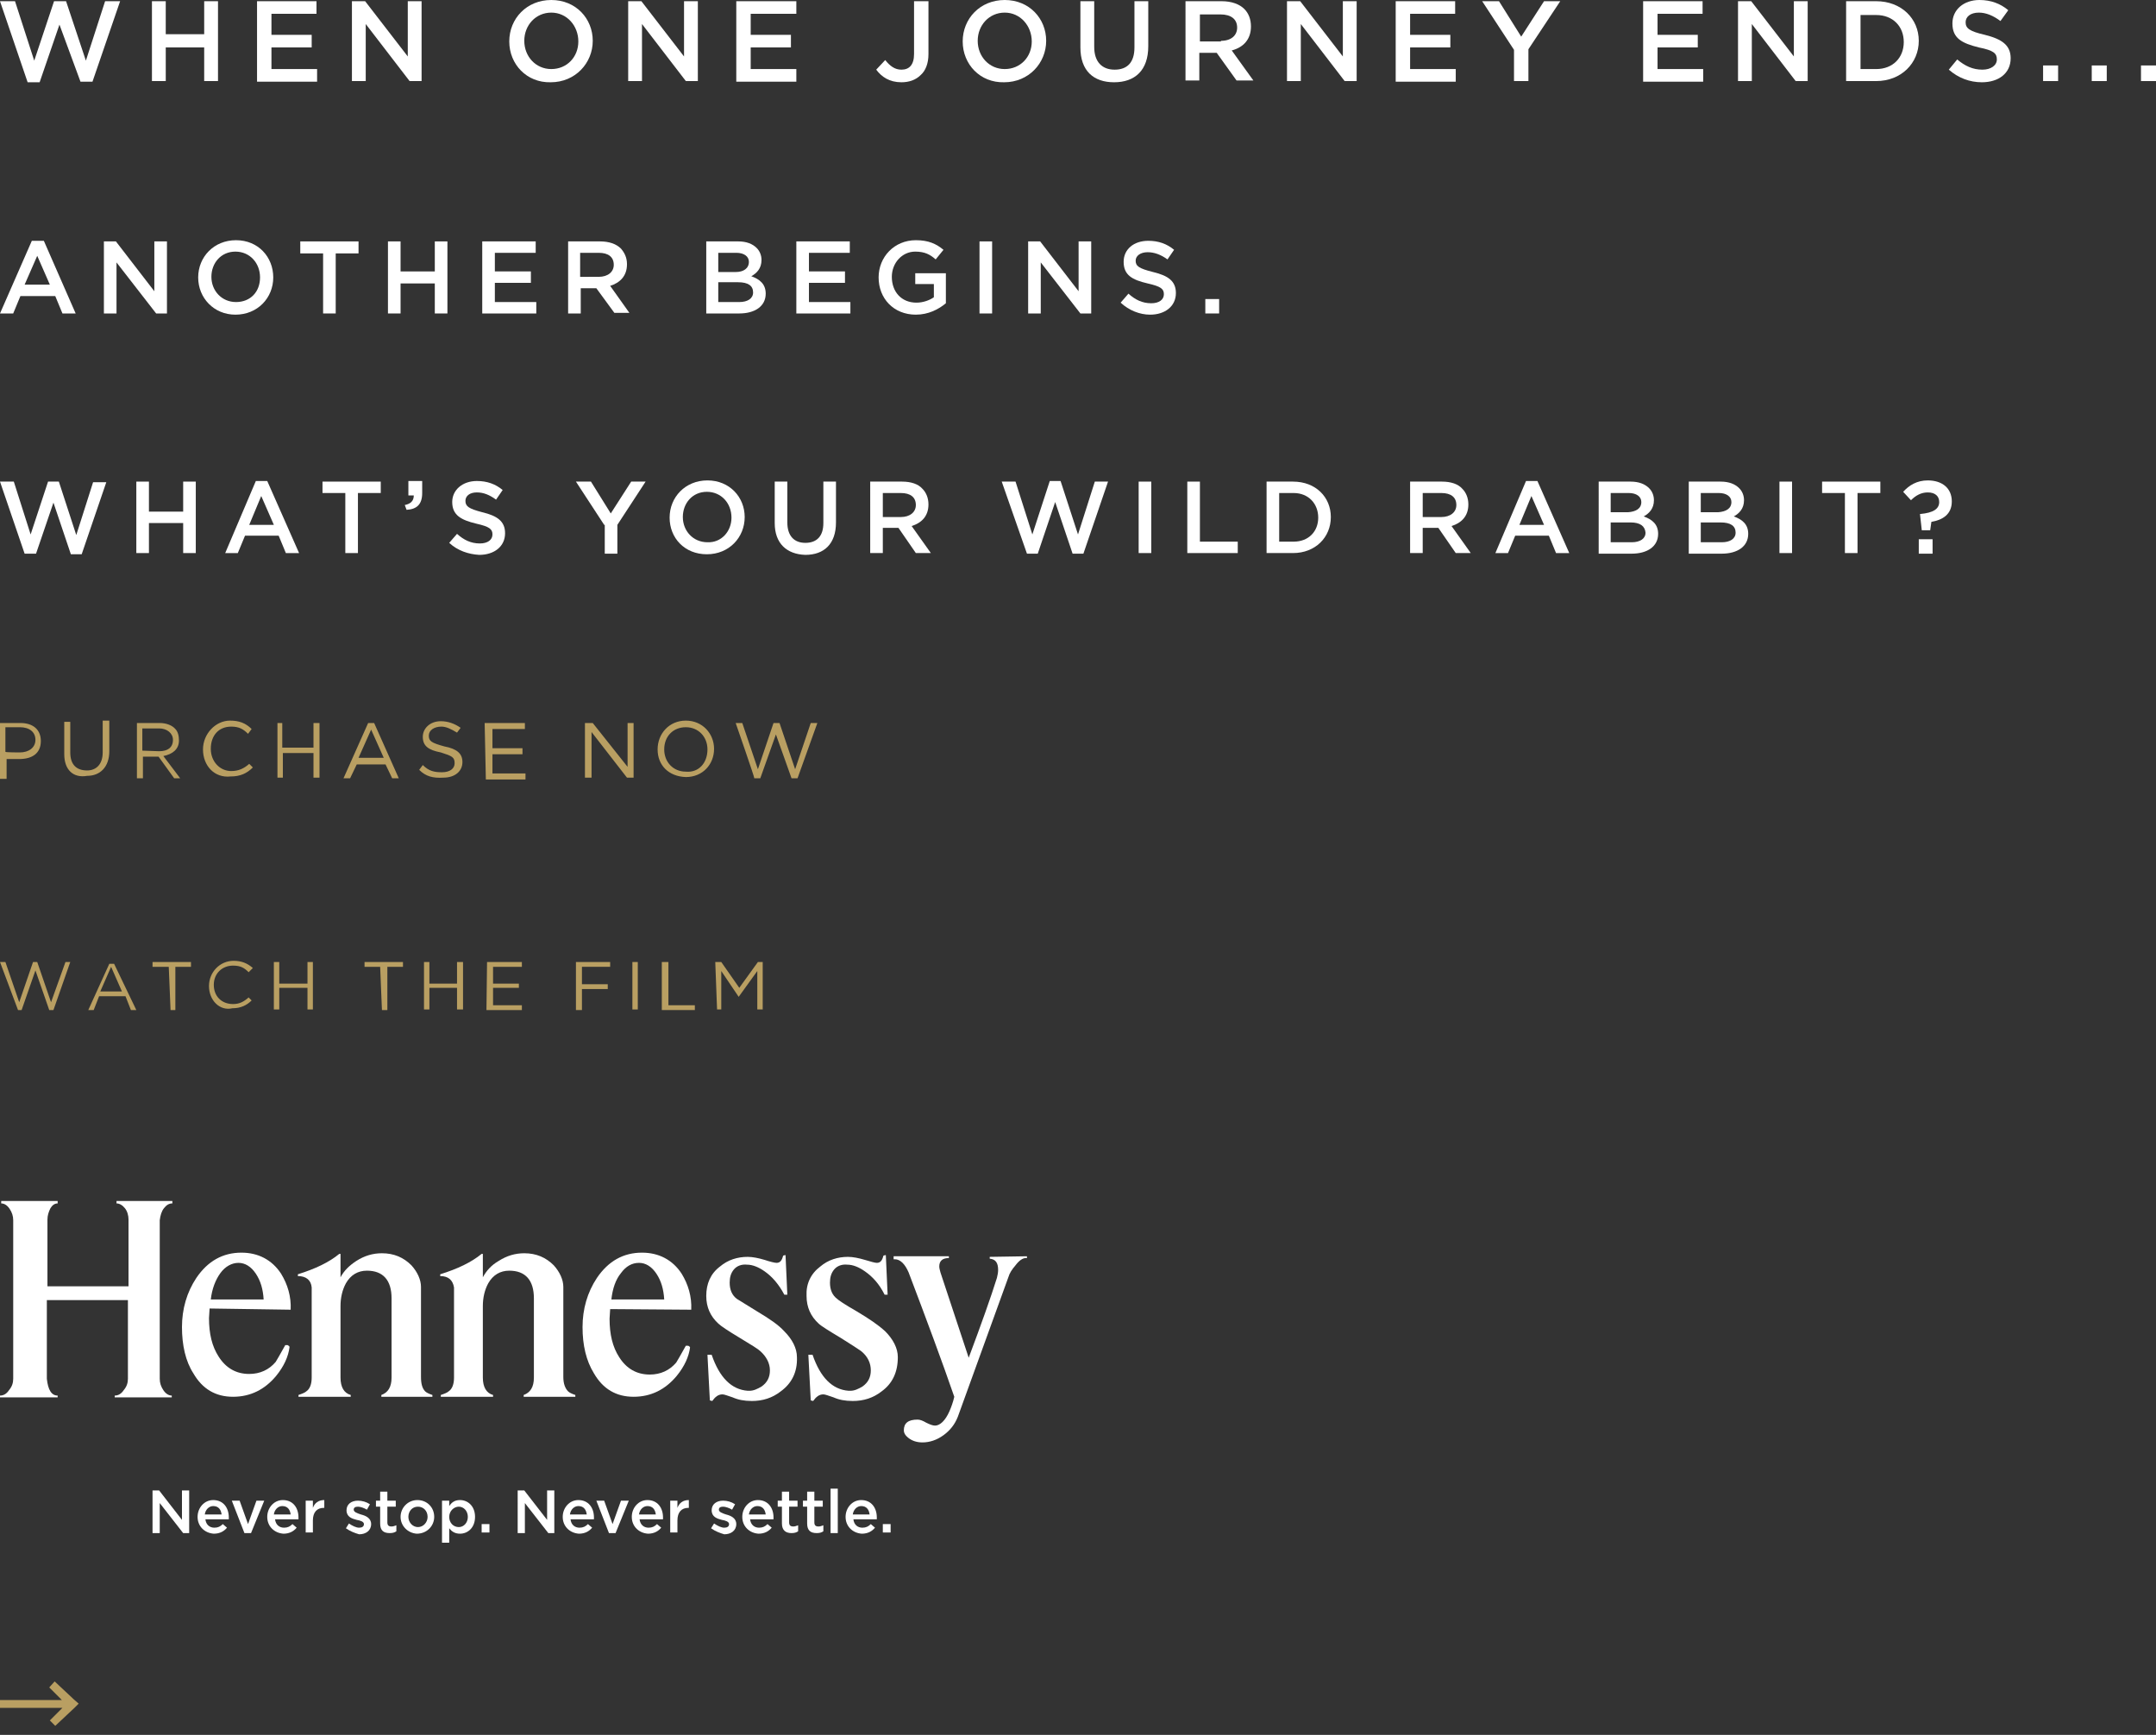 <?xml version="1.0" encoding="utf-8"?>
<!-- Generator: Adobe Illustrator 18.1.1, SVG Export Plug-In . SVG Version: 6.00 Build 0)  -->
<!DOCTYPE svg PUBLIC "-//W3C//DTD SVG 1.1//EN" "http://www.w3.org/Graphics/SVG/1.1/DTD/svg11.dtd">
<svg version="1.1" id="Layer_1" xmlns="http://www.w3.org/2000/svg" xmlns:xlink="http://www.w3.org/1999/xlink" x="0px" y="0px"
	 viewBox="0 0 359 288.9" enable-background="new 0 0 359 288.9" xml:space="preserve">
<rect x="0" y="0" width="359" height="288.9" fill="#333333" stroke="none"/>
<g>
	<path fill="#FFFFFF" d="M0,0.2h2.5l3.2,9.9L9,0.2h2l3.3,9.9l3.2-9.9h2.5l-4.6,13.4h-2L9.9,4.1l-3.3,9.6h-2L0,0.2z"/>
	<path fill="#FFFFFF" d="M25.3,0.2h2.3v5.5H34V0.2h2.3v13.3H34V7.9h-6.4v5.6h-2.3V0.2z"/>
	<path fill="#FFFFFF" d="M42.8,0.2h9.9v2.1h-7.5v3.5h6.7v2.1h-6.7v3.6h7.6v2.1h-10V0.2z"/>
	<path fill="#FFFFFF" d="M58.6,0.2h2.2l7.1,9.2V0.2h2.3v13.3h-2l-7.3-9.5v9.5h-2.3V0.2z"/>
	<path fill="#FFFFFF" d="M84.8,6.9L84.8,6.9c0-3.8,2.9-6.9,7-6.9c4.1,0,6.9,3.1,6.9,6.8v0c0,3.7-2.9,6.9-7,6.9
		C87.7,13.8,84.8,10.7,84.8,6.9z M96.3,6.9L96.3,6.9c0-2.6-1.9-4.8-4.5-4.8c-2.6,0-4.5,2.1-4.5,4.7v0c0,2.6,1.9,4.7,4.5,4.7
		S96.3,9.5,96.3,6.9z"/>
	<path fill="#FFFFFF" d="M104.6,0.2h2.2l7.1,9.2V0.2h2.3v13.3h-2l-7.3-9.5v9.5h-2.3V0.2z"/>
	<path fill="#FFFFFF" d="M122.7,0.2h9.9v2.1H125v3.5h6.7v2.1H125v3.6h7.6v2.1h-10V0.2z"/>
	<path fill="#FFFFFF" d="M145.9,11.6l1.5-1.6c0.8,1,1.6,1.6,2.7,1.6c1.3,0,2.1-0.8,2.1-2.6V0.2h2.4V9c0,1.6-0.5,2.8-1.3,3.5
		c-0.8,0.8-1.9,1.2-3.2,1.2C148.1,13.7,146.8,12.8,145.9,11.6z"/>
	<path fill="#FFFFFF" d="M160.3,6.9L160.3,6.9c0-3.8,2.9-6.9,7-6.9s6.9,3.1,6.9,6.8v0c0,3.7-2.9,6.9-7,6.9
		C163.2,13.8,160.3,10.7,160.3,6.9z M171.8,6.9L171.8,6.9c0-2.6-1.9-4.8-4.5-4.8c-2.6,0-4.5,2.1-4.5,4.7v0c0,2.6,1.9,4.7,4.5,4.7
		S171.8,9.5,171.8,6.9z"/>
	<path fill="#FFFFFF" d="M179.9,7.9V0.2h2.3v7.6c0,2.5,1.3,3.8,3.4,3.8c2.1,0,3.3-1.2,3.3-3.7V0.2h2.3v7.5c0,4-2.2,6-5.7,6
		C182.1,13.7,179.9,11.8,179.9,7.9z"/>
	<path fill="#FFFFFF" d="M197.5,0.2h5.9c1.7,0,3,0.5,3.8,1.3c0.7,0.7,1.1,1.7,1.1,2.9v0c0,2.2-1.3,3.5-3.2,4l3.6,5h-2.8l-3.3-4.6
		h-2.9v4.6h-2.3V0.2z M203.3,6.8c1.7,0,2.7-0.9,2.7-2.2v0c0-1.4-1-2.2-2.8-2.2h-3.4v4.5H203.3z"/>
	<path fill="#FFFFFF" d="M214.3,0.2h2.2l7.1,9.2V0.2h2.3v13.3h-2l-7.3-9.5v9.5h-2.3V0.2z"/>
	<path fill="#FFFFFF" d="M232.4,0.2h9.9v2.1h-7.5v3.5h6.7v2.1h-6.7v3.6h7.6v2.1h-10V0.2z"/>
	<path fill="#FFFFFF" d="M252.1,8.3l-5.3-8.1h2.8l3.7,5.9l3.8-5.9h2.7l-5.3,8v5.3h-2.4V8.3z"/>
	<path fill="#FFFFFF" d="M273.6,0.2h9.9v2.1h-7.5v3.5h6.7v2.1h-6.7v3.6h7.6v2.1h-10V0.2z"/>
	<path fill="#FFFFFF" d="M289.4,0.2h2.2l7.1,9.2V0.2h2.3v13.3h-2l-7.3-9.5v9.5h-2.3V0.2z"/>
	<path fill="#FFFFFF" d="M307.4,0.2h5c4.2,0,7.1,2.9,7.1,6.6v0c0,3.7-2.9,6.7-7.1,6.7h-5V0.2z M309.8,2.4v9.1h2.6
		c2.8,0,4.6-1.9,4.6-4.5v0c0-2.6-1.8-4.5-4.6-4.5H309.8z"/>
	<path fill="#FFFFFF" d="M324.5,11.6l1.4-1.7c1.3,1.1,2.6,1.7,4.2,1.7c1.4,0,2.4-0.7,2.4-1.7v0c0-1-0.5-1.5-3-2
		c-2.8-0.7-4.4-1.5-4.4-4v0c0-2.3,1.9-3.9,4.5-3.9c1.9,0,3.5,0.6,4.8,1.7l-1.3,1.8c-1.2-0.9-2.4-1.4-3.6-1.4c-1.4,0-2.2,0.7-2.2,1.6
		v0c0,1,0.6,1.5,3.2,2.1c2.8,0.7,4.3,1.7,4.3,3.9v0c0,2.5-2,4-4.8,4C328,13.7,326.1,13,324.5,11.6z"/>
	<path fill="#FFFFFF" d="M340.2,10.9h2.5v2.6h-2.5V10.9z"/>
	<path fill="#FFFFFF" d="M348.3,10.9h2.5v2.6h-2.5V10.9z"/>
	<path fill="#FFFFFF" d="M356.5,10.9h2.5v2.6h-2.5V10.9z"/>
</g>
<g>
	<path fill="#FFFFFF" d="M0,80.2h2.3l2.8,8.8L8,80.2h1.8l2.9,8.9l2.8-8.8h2.2l-4.1,12h-1.8l-2.9-8.6L6,92.2H4.1L0,80.2z"/>
	<path fill="#FFFFFF" d="M22.7,80.2h2.1v5h5.7v-5h2.1v11.9h-2.1v-5h-5.7v5h-2.1V80.2z"/>
	<path fill="#FFFFFF" d="M42.6,80.1h1.9l5.3,12h-2.2l-1.2-2.9h-5.6l-1.2,2.9h-2.1L42.6,80.1z M45.6,87.4l-2.1-4.8l-2,4.8H45.6z"/>
	<path fill="#FFFFFF" d="M57.5,82.1h-3.8v-1.9h9.7v1.9h-3.8v10h-2.1V82.1z"/>
	<path fill="#FFFFFF" d="M67.4,84.1c1-0.2,1.5-0.7,1.5-1.6H68v-2.4h2.3v2c0,1.9-0.9,2.7-2.6,2.8L67.4,84.1z"/>
	<path fill="#FFFFFF" d="M74.8,90.4l1.3-1.5c1.1,1,2.3,1.6,3.8,1.6c1.3,0,2.1-0.6,2.1-1.5v0c0-0.9-0.5-1.3-2.7-1.8
		c-2.5-0.6-4-1.4-4-3.6v0c0-2,1.7-3.5,4.1-3.5c1.7,0,3.1,0.5,4.3,1.5l-1.1,1.6c-1.1-0.8-2.1-1.2-3.2-1.2c-1.2,0-1.9,0.6-1.9,1.4v0
		c0,0.9,0.5,1.3,2.8,1.9c2.5,0.6,3.8,1.5,3.8,3.5v0c0,2.2-1.8,3.6-4.3,3.6C78,92.3,76.2,91.7,74.8,90.4z"/>
	<path fill="#FFFFFF" d="M100.6,87.4l-4.7-7.2h2.5l3.3,5.3l3.4-5.3h2.4l-4.7,7.2v4.8h-2.1V87.4z"/>
	<path fill="#FFFFFF" d="M111.5,86.2L111.5,86.2c0-3.4,2.6-6.2,6.3-6.2s6.2,2.8,6.2,6.1v0c0,3.4-2.6,6.2-6.3,6.2
		C114,92.3,111.5,89.6,111.5,86.2z M121.8,86.2L121.8,86.2c0-2.4-1.7-4.3-4.1-4.3c-2.4,0-4,1.9-4,4.2v0c0,2.3,1.7,4.2,4.1,4.2
		C120.1,90.4,121.8,88.5,121.8,86.2z"/>
	<path fill="#FFFFFF" d="M129,87.1v-6.9h2.1V87c0,2.2,1.1,3.4,3,3.4c1.9,0,3-1.1,3-3.3v-6.9h2.1V87c0,3.6-2,5.4-5.1,5.4
		C131,92.3,129,90.5,129,87.1z"/>
	<path fill="#FFFFFF" d="M144.9,80.2h5.3c1.5,0,2.7,0.4,3.4,1.2c0.6,0.6,1,1.5,1,2.6v0c0,2-1.2,3.1-2.8,3.6l3.2,4.5h-2.5l-2.9-4.2
		H147v4.2h-2.1V80.2z M150,86.1c1.5,0,2.5-0.8,2.5-2v0c0-1.3-0.9-2-2.5-2H147v4H150z"/>
	<path fill="#FFFFFF" d="M166.8,80.2h2.3l2.8,8.8l2.9-8.9h1.8l2.9,8.9l2.8-8.8h2.2l-4.1,12h-1.8l-2.9-8.6l-2.9,8.6H171L166.8,80.2z"
		/>
	<path fill="#FFFFFF" d="M189.6,80.2h2.1v11.9h-2.1V80.2z"/>
	<path fill="#FFFFFF" d="M197.7,80.2h2.1v10h6.3v1.9h-8.4V80.2z"/>
	<path fill="#FFFFFF" d="M210.9,80.2h4.4c3.8,0,6.3,2.6,6.3,5.9v0c0,3.4-2.6,6-6.3,6h-4.4V80.2z M213,82.1v8.1h2.4
		c2.5,0,4.1-1.7,4.1-4v0c0-2.3-1.6-4.1-4.1-4.1H213z"/>
	<path fill="#FFFFFF" d="M234.8,80.2h5.3c1.5,0,2.7,0.4,3.4,1.2c0.6,0.6,1,1.5,1,2.6v0c0,2-1.2,3.1-2.8,3.6l3.2,4.5h-2.5l-2.9-4.2
		h-2.6v4.2h-2.1V80.2z M240,86.1c1.5,0,2.5-0.8,2.5-2v0c0-1.3-0.9-2-2.5-2h-3.1v4H240z"/>
	<path fill="#FFFFFF" d="M254.1,80.1h1.9l5.3,12h-2.2l-1.2-2.9h-5.6l-1.2,2.9h-2.1L254.1,80.1z M257.1,87.4l-2.1-4.8l-2,4.8H257.1z"
		/>
	<path fill="#FFFFFF" d="M266.1,80.2h5.4c1.4,0,2.4,0.4,3.1,1.1c0.5,0.5,0.8,1.2,0.8,2v0c0,1.4-0.8,2.2-1.7,2.7
		c1.4,0.5,2.4,1.3,2.4,2.9v0c0,2.1-1.8,3.3-4.4,3.3h-5.5V80.2z M273.3,83.6c0-0.9-0.8-1.5-2.1-1.5h-3v3.2h2.9
		C272.4,85.2,273.3,84.7,273.3,83.6L273.3,83.6z M271.5,87h-3.3v3.3h3.5c1.4,0,2.3-0.6,2.3-1.6v0C273.9,87.6,273.1,87,271.5,87z"/>
	<path fill="#FFFFFF" d="M281.1,80.2h5.4c1.4,0,2.4,0.4,3.1,1.1c0.5,0.5,0.8,1.2,0.8,2v0c0,1.4-0.8,2.2-1.7,2.7
		c1.4,0.5,2.4,1.3,2.4,2.9v0c0,2.1-1.8,3.3-4.4,3.3h-5.5V80.2z M288.3,83.6c0-0.9-0.8-1.5-2.1-1.5h-3v3.2h2.9
		C287.4,85.2,288.3,84.7,288.3,83.6L288.3,83.6z M286.5,87h-3.3v3.3h3.5c1.4,0,2.3-0.6,2.3-1.6v0C289,87.6,288.2,87,286.5,87z"/>
	<path fill="#FFFFFF" d="M296.3,80.2h2.1v11.9h-2.1V80.2z"/>
	<path fill="#FFFFFF" d="M307.2,82.1h-3.8v-1.9h9.7v1.9h-3.8v10h-2.1V82.1z"/>
	<path fill="#FFFFFF" d="M319.7,85.6L319.7,85.6c2.3-0.2,3.2-0.9,3.2-2v0c0-1-0.7-1.6-1.9-1.6c-1.1,0-2,0.5-2.8,1.3l-1.3-1.4
		c1-1.1,2.3-1.9,4.1-1.9c2.4,0,4,1.3,4,3.5v0c0,2.2-1.6,3.1-3.4,3.4l-0.2,1.4H320L319.7,85.6z M319.5,89.8h2.3v2.4h-2.3V89.8z"/>
</g>
<path fill="#B99F62" d="M0,120.4h3.4c2.1,0,3.4,1.1,3.4,3c0,2.1-1.5,3-3.6,3H1.1v3.3H0V120.4L0,120.4z M3.3,125.3
	c1.5,0,2.6-0.8,2.6-2.1c0-1.3-1-2.1-2.6-2.1H0.9v4.1C0.9,125.3,3.3,125.3,3.3,125.3z M10.7,125.6v-5.4h1v5.1c0,2.1,1.1,3,2.8,3
	c1.5,0,2.6-1,2.6-3v-5.3h1.1v5.1c0,2.6-1.5,4.1-3.7,4.1C12.2,129.6,10.7,128.2,10.7,125.6L10.7,125.6z M22.8,120.4h3.8
	c1.1,0,2.1,0.4,2.6,1c0.4,0.4,0.6,1.1,0.6,1.9c0,1.5-1.1,2.3-2.6,2.6l2.8,3.7H29l-2.6-3.6h-2.6v3.6h-1
	C22.8,129.6,22.8,120.4,22.8,120.4L22.8,120.4z M26.5,125.1c1.4,0,2.3-0.6,2.3-1.9c0-1.1-1-1.9-2.3-1.9h-2.8v3.7L26.5,125.1
	L26.5,125.1z M33.8,124.8c0-2.6,2.1-4.8,4.5-4.8c1.5,0,2.6,0.4,3.6,1.4l-0.6,0.8c-0.8-0.8-1.5-1.2-2.8-1.2c-2.1,0-3.4,1.5-3.4,3.7
	c0,2.1,1.5,3.7,3.4,3.7c1.2,0,2.1-0.4,3-1.2l0.6,0.6c-1,1-2.1,1.5-3.7,1.5C35.7,129.6,33.8,127.5,33.8,124.8L33.8,124.8z M46,120.4
	h1v4.1h5.2v-4.1h1v9.1h-1v-4.1h-5.1v4.1h-0.9v-9.1H46z M61.3,120.4h1l4.1,9.2h-1.1l-1.1-2.3h-4.8l-1.1,2.3h-1.1L61.3,120.4
	L61.3,120.4z M63.9,126.2l-2.1-4.7l-2.1,4.7H63.9z M69.8,128.2l0.6-0.8c1,1,1.9,1.2,3.2,1.2c1.3,0,2.1-0.6,2.1-1.5
	c0-1-0.4-1.2-2.3-1.8c-2.1-0.4-3-1.1-3-2.6c0-1.4,1.2-2.6,3-2.6c1.2,0,2.3,0.4,3.3,1.1l-0.6,0.8c-1-0.6-1.8-1-2.6-1
	c-1.2,0-2.1,0.6-2.1,1.5s0.4,1.2,2.6,1.8c2.1,0.4,3,1.2,3,2.6c0,1.5-1.2,2.6-3.2,2.6C72.1,129.6,70.9,129.3,69.8,128.2z M80.7,120.4
	h6.7v1H82v3.2h5v1h-5v3.2h5.5v1h-6.6L80.7,120.4z M97.6,120.4h1.1l5.8,7.3v-7.3h1v9.1h-1.1l-5.9-7.6v7.6h-1.1v-9.1H97.6z
	 M109.5,124.8c0-2.6,1.9-4.8,4.7-4.8c2.8,0,4.7,2.2,4.7,4.7c0,2.6-1.9,4.7-4.7,4.7C111.3,129.3,109.5,127.4,109.5,124.8z
	 M117.8,124.8c0-2.1-1.5-3.7-3.6-3.7c-2.1,0-3.6,1.5-3.6,3.7c0,2.1,1.5,3.7,3.6,3.7C116.3,128.7,117.8,127.1,117.8,124.8z
	 M122.5,120.4h1.1l2.6,7.7l2.6-7.7h1l2.6,7.7l2.6-7.7h1.1l-3.3,9.2h-1l-2.6-7.3l-2.6,7.3h-1C125.7,129.6,122.5,120.4,122.5,120.4z"
	/>
<g>
	<polygon fill="#B99F62" points="0,160.2 0.9,160.2 3.2,166.9 5.5,160.2 6.2,160.2 8.5,166.9 10.9,160.2 11.7,160.2 8.9,168.2 
		8.2,168.2 5.9,161.6 3.6,168.2 3,168.2 	"/>
	<path fill="#B99F62" d="M19,160.5h-0.8l-3.5,7.7h0.9l0.9-2.3h4.4l0.9,2.3h0.9L19,160.5z M16.7,165.1l1.8-4.1l1.8,4.1H16.7z"/>
	<polygon fill="#B99F62" points="28.1,161 25.4,161 25.4,160.2 31.8,160.2 31.8,161 29.2,161 29.2,168.2 28.4,168.2 	"/>
	<path fill="#B99F62" d="M34.8,164.2c0-2.3,1.8-4.2,4.1-4.2c1.3,0,2.3,0.4,3.2,1.2l-0.7,0.7c-0.7-0.7-1.3-1.1-2.6-1.1
		c-1.8,0-3.2,1.3-3.2,3.2s1.3,3.2,3.2,3.2c1.1,0,1.8-0.4,2.6-1.1l0.5,0.5c-0.8,0.8-1.8,1.3-3.2,1.3
		C36.6,168.4,34.8,166.6,34.8,164.2L34.8,164.2z"/>
	<polygon fill="#B99F62" points="45.6,160.2 46.5,160.2 46.5,163.8 51.2,163.8 51.2,160.2 52.1,160.2 52.1,168.1 51.2,168.1 
		51.2,164.5 46.5,164.5 46.5,168.1 45.6,168.1 	"/>
	<path fill="#B99F62" d="M63.3,161h-2.6v-0.8h6.4v0.8h-2.6v7.2h-0.9C63.6,168.3,63.3,161,63.3,161z"/>
	<polygon fill="#B99F62" points="70.6,160.2 71.5,160.2 71.5,163.8 76.1,163.8 76.1,160.2 77.1,160.2 77.1,168.1 76.1,168.1 
		76.1,164.5 71.5,164.5 71.5,168.1 70.6,168.1 	"/>
	<polygon fill="#B99F62" points="81.1,160.2 86.9,160.2 86.9,161 82.1,161 82.1,163.8 86.4,163.8 86.4,164.5 82.1,164.5 82.1,167.4 
		86.9,167.4 86.9,168.2 81,168.2 	"/>
	<polygon fill="#B99F62" points="95.9,160.2 101.6,160.2 101.6,161 96.9,161 96.9,163.9 101.2,163.9 101.2,164.7 96.9,164.7 
		96.9,168.2 95.9,168.2 95.9,160.2 	"/>
	<rect x="105.3" y="160.2" fill="#B99F62" width="0.9" height="7.9"/>
	<polygon fill="#B99F62" points="110.4,160.2 111.3,160.2 111.3,167.4 115.7,167.4 115.7,168.2 110.2,168.2 110.2,160.2 	"/>
	<polygon fill="#B99F62" points="119.1,160.2 120.1,160.2 123.1,164.5 126.2,160.2 127,160.2 127,168.1 126.1,168.1 126.1,161.7 
		123,166 120.1,161.7 120.1,168.1 119.4,168.1 	"/>
</g>
<path fill="#B99F62" d="M12.3,283l-3.2-3l-0.9,1l2.1,2.1H0v1.3h10.4l-2.1,2.1l0.9,0.9l3.2-3l0.7-0.7"/>
<g>
	<path fill="#FFFFFF" d="M5.3,40.1h2l5.3,12.1h-2.2l-1.2-2.9H3.4l-1.2,2.9H0L5.3,40.1z M8.3,47.4l-2.1-4.8l-2.1,4.8H8.3z"/>
	<path fill="#FFFFFF" d="M17.3,40.2h2l6.4,8.3v-8.3h2.1v12H26l-6.6-8.5v8.5h-2.1V40.2z"/>
	<path fill="#FFFFFF" d="M33,46.2L33,46.2c0-3.4,2.6-6.2,6.3-6.2s6.2,2.8,6.2,6.2v0c0,3.4-2.6,6.2-6.3,6.2
		C35.6,52.4,33,49.6,33,46.2z M43.3,46.2L43.3,46.2c0-2.4-1.7-4.3-4.1-4.3c-2.4,0-4,1.9-4,4.2v0c0,2.3,1.7,4.2,4.1,4.2
		S43.3,48.6,43.3,46.2z"/>
	<path fill="#FFFFFF" d="M53.8,42.2h-3.8v-2h9.7v2h-3.8v10h-2.1V42.2z"/>
	<path fill="#FFFFFF" d="M64.6,40.2h2.1v5h5.7v-5h2.1v12h-2.1v-5h-5.7v5h-2.1V40.2z"/>
	<path fill="#FFFFFF" d="M80.3,40.2h8.9v1.9h-6.8v3.1h6v1.9h-6v3.2h6.9v1.9h-9V40.2z"/>
	<path fill="#FFFFFF" d="M94.6,40.2h5.3c1.5,0,2.7,0.4,3.5,1.2c0.6,0.7,1,1.5,1,2.6v0c0,2-1.2,3.1-2.8,3.6l3.2,4.5h-2.5L99.3,48
		h-2.6v4.2h-2.1V40.2z M99.7,46.1c1.5,0,2.5-0.8,2.5-2v0c0-1.3-0.9-2-2.5-2h-3.1v4H99.7z"/>
	<path fill="#FFFFFF" d="M117.5,40.2h5.4c1.4,0,2.4,0.4,3.1,1.1c0.5,0.5,0.8,1.2,0.8,2v0c0,1.4-0.8,2.2-1.7,2.7
		c1.4,0.5,2.4,1.3,2.4,2.9v0c0,2.1-1.8,3.3-4.4,3.3h-5.5V40.2z M124.7,43.6c0-0.9-0.8-1.5-2.1-1.5h-3v3.2h2.9
		C123.8,45.3,124.7,44.7,124.7,43.6L124.7,43.6z M122.9,47h-3.3v3.3h3.5c1.4,0,2.3-0.6,2.3-1.6v0C125.4,47.6,124.6,47,122.9,47z"/>
	<path fill="#FFFFFF" d="M132.6,40.2h8.9v1.9h-6.8v3.1h6v1.9h-6v3.2h6.9v1.9h-9V40.2z"/>
	<path fill="#FFFFFF" d="M146.3,46.2L146.3,46.2c0-3.4,2.6-6.2,6.2-6.2c2.1,0,3.4,0.6,4.6,1.6l-1.3,1.6c-0.9-0.8-1.8-1.3-3.4-1.3
		c-2.2,0-3.9,1.9-3.9,4.2v0c0,2.5,1.6,4.3,4.1,4.3c1.1,0,2.2-0.4,2.9-0.9v-2.2h-3.1v-1.8h5.1v5c-1.2,1-2.9,1.9-5,1.9
		C148.8,52.4,146.3,49.7,146.3,46.2z"/>
	<path fill="#FFFFFF" d="M163.1,40.2h2.1v12h-2.1V40.2z"/>
	<path fill="#FFFFFF" d="M171.2,40.2h2l6.4,8.3v-8.3h2.1v12h-1.8l-6.6-8.5v8.5h-2.1V40.2z"/>
	<path fill="#FFFFFF" d="M186.6,50.4l1.3-1.5c1.1,1,2.3,1.6,3.8,1.6c1.3,0,2.1-0.6,2.1-1.5v0c0-0.9-0.5-1.3-2.7-1.8
		c-2.6-0.6-4-1.4-4-3.6v0c0-2.1,1.7-3.5,4.1-3.5c1.7,0,3.1,0.5,4.3,1.5l-1.1,1.6c-1.1-0.8-2.2-1.2-3.3-1.2c-1.2,0-2,0.6-2,1.4v0
		c0,0.9,0.5,1.3,2.9,1.9c2.5,0.6,3.8,1.5,3.8,3.5v0c0,2.2-1.8,3.6-4.3,3.6C189.8,52.4,188,51.7,186.6,50.4z"/>
	<path fill="#FFFFFF" d="M200.7,49.8h2.3v2.4h-2.3V49.8z"/>
</g>
<g>
	<g id="RRZa06_2_">
		<g>
			<path fill="#FFFFFF" d="M25.4,248.2h1.1l3.8,4.9v-4.9h1.2v7.1h-1l-3.9-5v5h-1.2V248.2z"/>
			<path fill="#FFFFFF" d="M32.9,252.6L32.9,252.6c0-1.5,1.1-2.8,2.6-2.8c1.7,0,2.6,1.3,2.6,2.9c0,0.1,0,0.2,0,0.3h-3.9
				c0.1,0.9,0.7,1.4,1.5,1.4c0.6,0,1-0.2,1.4-0.6l0.7,0.6c-0.5,0.6-1.2,1-2.2,1C34.1,255.3,32.9,254.2,32.9,252.6z M36.9,252.2
				c-0.1-0.8-0.5-1.4-1.4-1.4c-0.7,0-1.3,0.6-1.4,1.4H36.9z"/>
			<path fill="#FFFFFF" d="M38.6,249.9h1.3l1.4,3.9l1.4-3.9H44l-2.2,5.4h-1.1L38.6,249.9z"/>
			<path fill="#FFFFFF" d="M44.5,252.6L44.5,252.6c0-1.5,1.1-2.8,2.6-2.8c1.7,0,2.6,1.3,2.6,2.9c0,0.1,0,0.2,0,0.3h-3.9
				c0.1,0.9,0.7,1.4,1.5,1.4c0.6,0,1-0.2,1.4-0.6l0.7,0.6c-0.5,0.6-1.2,1-2.2,1C45.7,255.3,44.5,254.2,44.5,252.6z M48.4,252.2
				c-0.1-0.8-0.5-1.4-1.4-1.4c-0.7,0-1.3,0.6-1.4,1.4H48.4z"/>
			<path fill="#FFFFFF" d="M50.9,249.9h1.2v1.2c0.3-0.8,0.9-1.3,1.9-1.3v1.3h-0.1c-1.1,0-1.8,0.7-1.8,2.1v2h-1.2V249.9z"/>
			<path fill="#FFFFFF" d="M57.6,254.5l0.5-0.8c0.6,0.4,1.2,0.7,1.7,0.7c0.5,0,0.8-0.2,0.8-0.6v0c0-0.4-0.6-0.6-1.2-0.7
				c-0.8-0.2-1.7-0.5-1.7-1.6v0c0-1,0.8-1.6,1.9-1.6c0.7,0,1.4,0.2,2,0.6l-0.5,0.9c-0.5-0.3-1.1-0.5-1.5-0.5c-0.5,0-0.7,0.2-0.7,0.5
				v0c0,0.4,0.6,0.6,1.2,0.8c0.8,0.2,1.7,0.6,1.7,1.6v0c0,1.1-0.9,1.7-2,1.7C59.1,255.3,58.3,255,57.6,254.5z"/>
			<path fill="#FFFFFF" d="M63.3,253.7v-2.8h-0.7v-1h0.7v-1.5h1.2v1.5h1.4v1h-1.4v2.6c0,0.5,0.2,0.7,0.7,0.7c0.3,0,0.5-0.1,0.8-0.2
				v1c-0.3,0.2-0.6,0.3-1.1,0.3C63.9,255.3,63.3,254.9,63.3,253.7z"/>
			<path fill="#FFFFFF" d="M66.7,252.6L66.7,252.6c0-1.5,1.2-2.8,2.8-2.8c1.6,0,2.8,1.2,2.8,2.8v0c0,1.5-1.2,2.8-2.9,2.8
				C67.9,255.3,66.7,254.1,66.7,252.6z M71.2,252.6L71.2,252.6c0-1-0.7-1.7-1.6-1.7c-1,0-1.6,0.8-1.6,1.7v0c0,0.9,0.7,1.7,1.6,1.7
				C70.5,254.3,71.2,253.5,71.2,252.6z"/>
			<path fill="#FFFFFF" d="M73.6,249.9h1.2v0.9c0.4-0.6,0.9-1,1.8-1c1.3,0,2.5,1,2.5,2.8v0c0,1.8-1.2,2.8-2.5,2.8
				c-0.9,0-1.4-0.4-1.8-0.9v2.4h-1.2V249.9z M77.9,252.6L77.9,252.6c0-1-0.7-1.7-1.5-1.7c-0.8,0-1.6,0.7-1.6,1.7v0
				c0,1,0.7,1.7,1.6,1.7C77.2,254.3,77.9,253.6,77.9,252.6z"/>
			<path fill="#FFFFFF" d="M80.2,253.8h1.3v1.4h-1.3V253.8z"/>
			<path fill="#FFFFFF" d="M86.2,248.2h1.1l3.8,4.9v-4.9h1.2v7.1h-1l-3.9-5v5h-1.2V248.2z"/>
			<path fill="#FFFFFF" d="M93.7,252.6L93.7,252.6c0-1.5,1.1-2.8,2.6-2.8c1.7,0,2.6,1.3,2.6,2.9c0,0.1,0,0.2,0,0.3h-3.9
				c0.1,0.9,0.7,1.4,1.5,1.4c0.6,0,1-0.2,1.4-0.6l0.7,0.6c-0.5,0.6-1.2,1-2.2,1C94.9,255.3,93.7,254.2,93.7,252.6z M97.7,252.2
				c-0.1-0.8-0.5-1.4-1.4-1.4c-0.7,0-1.3,0.6-1.4,1.4H97.7z"/>
			<path fill="#FFFFFF" d="M99.3,249.9h1.3l1.4,3.9l1.4-3.9h1.3l-2.2,5.4h-1.1L99.3,249.9z"/>
			<path fill="#FFFFFF" d="M105.2,252.6L105.2,252.6c0-1.5,1.1-2.8,2.6-2.8c1.7,0,2.6,1.3,2.6,2.9c0,0.1,0,0.2,0,0.3h-3.9
				c0.1,0.9,0.7,1.4,1.5,1.4c0.6,0,1-0.2,1.4-0.6l0.7,0.6c-0.5,0.6-1.2,1-2.2,1C106.4,255.3,105.2,254.2,105.2,252.6z M109.2,252.2
				c-0.1-0.8-0.5-1.4-1.4-1.4c-0.7,0-1.3,0.6-1.4,1.4H109.2z"/>
			<path fill="#FFFFFF" d="M111.6,249.9h1.2v1.2c0.3-0.8,0.9-1.3,1.9-1.3v1.3h-0.1c-1.1,0-1.8,0.7-1.8,2.1v2h-1.2V249.9z"/>
			<path fill="#FFFFFF" d="M118.4,254.5l0.5-0.8c0.6,0.4,1.2,0.7,1.7,0.7c0.5,0,0.8-0.2,0.8-0.6v0c0-0.4-0.6-0.6-1.2-0.7
				c-0.8-0.2-1.7-0.5-1.7-1.6v0c0-1,0.8-1.6,1.9-1.6c0.7,0,1.4,0.2,2,0.6l-0.5,0.9c-0.5-0.3-1.1-0.5-1.5-0.5c-0.5,0-0.7,0.2-0.7,0.5
				v0c0,0.4,0.6,0.6,1.2,0.8c0.8,0.2,1.7,0.6,1.7,1.6v0c0,1.1-0.9,1.7-2,1.7C119.9,255.3,119.1,255,118.4,254.5z"/>
			<path fill="#FFFFFF" d="M123.6,252.6L123.6,252.6c0-1.5,1.1-2.8,2.6-2.8c1.7,0,2.6,1.3,2.6,2.9c0,0.1,0,0.2,0,0.3h-3.9
				c0.1,0.9,0.7,1.4,1.5,1.4c0.6,0,1-0.2,1.4-0.6l0.7,0.6c-0.5,0.6-1.2,1-2.2,1C124.8,255.3,123.6,254.2,123.6,252.6z M127.5,252.2
				c-0.1-0.8-0.5-1.4-1.4-1.4c-0.7,0-1.3,0.6-1.4,1.4H127.5z"/>
			<path fill="#FFFFFF" d="M130.2,253.7v-2.8h-0.7v-1h0.7v-1.5h1.2v1.5h1.4v1h-1.4v2.6c0,0.5,0.2,0.7,0.7,0.7c0.3,0,0.5-0.1,0.8-0.2
				v1c-0.3,0.2-0.6,0.3-1.1,0.3C130.9,255.3,130.2,254.9,130.2,253.7z"/>
			<path fill="#FFFFFF" d="M134.4,253.7v-2.8h-0.7v-1h0.7v-1.5h1.2v1.5h1.4v1h-1.4v2.6c0,0.5,0.2,0.7,0.7,0.7c0.3,0,0.5-0.1,0.8-0.2
				v1c-0.3,0.2-0.6,0.3-1.1,0.3C135,255.3,134.4,254.9,134.4,253.7z"/>
			<path fill="#FFFFFF" d="M138.3,247.9h1.2v7.4h-1.2V247.9z"/>
			<path fill="#FFFFFF" d="M140.8,252.6L140.8,252.6c0-1.5,1.1-2.8,2.6-2.8c1.7,0,2.6,1.3,2.6,2.9c0,0.1,0,0.2,0,0.3h-3.9
				c0.1,0.9,0.7,1.4,1.5,1.4c0.6,0,1-0.2,1.4-0.6l0.7,0.6c-0.5,0.6-1.2,1-2.2,1C142,255.3,140.8,254.2,140.8,252.6z M144.8,252.2
				c-0.1-0.8-0.5-1.4-1.4-1.4c-0.7,0-1.3,0.6-1.4,1.4H144.8z"/>
			<path fill="#FFFFFF" d="M147,253.8h1.3v1.4H147V253.8z"/>
		</g>
	</g>
	<g>
		<g>
			<path fill="#FFFFFF" d="M27.3,201.2c0.4-0.5,0.8-0.8,1.4-0.8l0-0.4l-9.3,0l0,0.4c0.5,0,1,0.3,1.4,0.8c0.4,0.5,0.6,1.2,0.6,1.9
				v11.1l-13.5,0l0-11.1c0-0.7,0.2-1.3,0.5-1.9c0.3-0.5,0.7-0.8,1.2-0.8l0-0.4H0.2l0,0.4c0.5,0,1,0.3,1.4,0.9
				c0.4,0.6,0.6,1.2,0.6,1.9v26.4c0,0.7-0.2,1.3-0.7,1.9c-0.4,0.6-0.9,0.9-1.5,0.9l0,0.3h9.6l0-0.3c-1,0-1.6-0.9-1.8-2.8v-13.1
				l13.5,0l0,13.1c0,0.7-0.2,1.3-0.7,1.9c-0.4,0.6-0.9,0.9-1.5,0.9l0,0.3h9.5l0-0.3c-0.5,0-1-0.3-1.4-0.9c-0.4-0.6-0.6-1.2-0.6-1.9
				v-26.4C26.7,202.4,26.9,201.7,27.3,201.2"/>
			<path fill="#FFFFFF" d="M36.7,212c0.8-1.1,1.9-1.7,3-1.7c1.1,0,2.1,0.6,2.9,1.8c0.8,1.2,1.2,2.6,1.3,4.3l-8.8,0
				C35.3,214.6,35.9,213.1,36.7,212 M48.4,218.1c0.1-2.2-0.5-4.2-1.6-6c-1.5-2.3-3.8-3.5-6.6-3.5c-3.1,0-5.6,1.4-7.5,4.2
				c-1.6,2.4-2.4,5.2-2.4,8.2c0,3,0.6,5.7,1.9,7.7c1.5,2.6,3.7,3.9,6.6,3.9c2.9,0,5.3-1.2,7.2-3.5c1.3-1.6,2-3.2,2.2-4.7l0-0.1
				c0-0.1-0.1-0.2-0.3-0.3l-0.4,0c-0.9,1.6-1.4,2.5-1.6,2.8c-1.1,1.3-2.6,2-4.4,2c-2.2,0-3.9-1-5.1-2.9c-1.1-1.7-1.6-3.8-1.6-6.4
				l0.1-1.6L48.4,218.1z"/>
			<path fill="#FFFFFF" d="M70.1,229.3v-15c0-1.2-0.6-2.5-1.6-3.6c-1.3-1.3-2.9-2-4.9-2c-1.5,0-2.9,0.4-4.3,1.3h0
				c-1.2,0.8-2,1.6-2.6,2.7l0-3.9l-0.2,0c-1.7,1.4-4,2.5-6.9,3.4l0,0.3c1.4,0,2.2,0.7,2.3,1.9v15c0,1.1-0.3,1.9-0.9,2.3
				c-0.2,0.2-0.7,0.4-1.3,0.6l0,0.3l8.7,0l0-0.3c-1.1-0.3-1.7-1.3-1.7-2.9v-11.9c0-1.4,0.3-2.7,0.9-3.8c0.8-1.4,2-2.1,3.5-2.1
				c2.7,0,4.1,1.6,4.1,4.6v13.2c0,1.6-0.6,2.5-1.7,2.9l0,0.3l8.5,0l0-0.3c-0.6-0.2-1-0.4-1.2-0.6C70.3,231.2,70.1,230.4,70.1,229.3"
				/>
			<path fill="#FFFFFF" d="M126.1,218.4c-2.1-1.3-3.1-1.9-3.4-2.1c-0.8-0.6-1.2-1.5-1.2-2.7c0-0.9,0.2-1.6,0.7-2.2
				c0.5-0.6,1.3-0.9,2.2-0.8c0.9,0,1.9,0.4,2.9,1.1c1.3,0.9,2.4,2.2,3.3,3.9l0.5,0c0,0-0.3-6.6-0.3-6.6l0,0c-0.1,0-0.4,0.1-0.4,0.1
				h0v0c-0.2,0.8-0.5,1.2-1.1,1.2c-0.3,0-1.1-0.2-2-0.5c-1-0.3-2-0.5-2.8-0.5c-1.7,0-3.3,0.5-4.6,1.6c-1.6,1.2-2.3,2.9-2.3,4.9
				c0,1.9,0.7,3.4,2,4.6c0.4,0.4,1.6,1.2,3.6,2.4c2,1.2,3.1,1.9,3.4,2.2c1,0.9,1.6,2,1.6,3.2c0,1.1-0.4,2-1.4,2.7
				c-0.7,0.4-1.3,0.7-2,0.7c-0.1,0-0.2,0-0.3,0c-2.7-0.2-4.7-2.2-6-6l-0.7,0c0,0,0.4,7.6,0.4,7.6c0,0,0.4,0.1,0.4,0.1
				c0.5-0.7,1-1.1,1.7-1.1c0.3,0,0.8,0.2,1.7,0.5c0.9,0.4,1.9,0.6,3.2,0.6c1.8,0,3.4-0.5,4.8-1.6c1.8-1.3,2.8-3.2,2.7-5.7
				c0-1.5-0.8-3-2.1-4.3C129.6,220.6,128.1,219.6,126.1,218.4"/>
			<path fill="#FFFFFF" d="M142.7,218.4c-2.1-1.2-3.1-1.9-3.3-2.1c-0.8-0.6-1.2-1.5-1.2-2.7c0-0.9,0.2-1.6,0.7-2.2
				c0.5-0.6,1.3-0.9,2.2-0.8c0.9,0,1.9,0.4,2.9,1.1c1.3,0.9,2.4,2.1,3.3,3.9l0.5,0c0,0-0.3-6.6-0.3-6.6l0,0c-0.1,0-0.4,0.1-0.4,0.1
				h0l0,0c-0.2,0.8-0.5,1.2-1.1,1.2c-0.3,0-1-0.2-2-0.5c-1-0.3-2-0.5-2.8-0.5c-1.7,0-3.3,0.5-4.6,1.6c-1.6,1.2-2.4,2.9-2.3,4.9
				c0,1.9,0.7,3.4,2,4.6c0.4,0.4,1.7,1.2,3.7,2.4c1.9,1.2,3,1.9,3.4,2.2c1.1,0.9,1.6,2,1.6,3.2c0,1.1-0.4,2-1.4,2.7
				c-0.7,0.4-1.3,0.7-2,0.7c-0.1,0-0.2,0-0.3,0c-2.7-0.2-4.7-2.2-6-6l-0.7,0c0,0,0.4,7.6,0.4,7.6c0,0,0.4,0.1,0.4,0.1
				c0.5-0.7,1-1.1,1.7-1.1c0.3,0,0.8,0.2,1.7,0.5c0.9,0.4,1.9,0.6,3.2,0.6c1.8,0,3.4-0.5,4.8-1.6c1.8-1.3,2.7-3.2,2.7-5.7
				c0-1.5-0.8-3-2.1-4.3C146.2,220.6,144.7,219.6,142.7,218.4"/>
			<path fill="#FFFFFF" d="M164.8,209.3L164.8,209.3l0,0.3c1,0.1,1.4,0.7,1.4,1.9c0,0.4-0.1,0.9-0.2,1.3c-1,3.2-2.6,7.7-4.7,13.3
				c0,0-4.7-14.2-4.7-14.2c-0.1-0.4-0.2-0.7-0.2-1c0-0.9,0.5-1.4,1.6-1.4l0-0.3l-9.2,0l0,0.5c0.1,0,0.2,0,0.2,0
				c0.9,0,1.7,0.8,2.3,2.2c3,7.9,5.6,14.9,7.6,20.7c-0.2,0.9-0.5,1.7-0.8,2.4c-0.7,1.6-1.6,2.4-2.4,2.4c-0.4,0-0.9-0.2-1.5-0.5
				c-0.5-0.3-1-0.5-1.4-0.5c-1.6,0-2.3,0.6-2.3,1.8c0,0.4,0.2,0.8,0.7,1.2c0.6,0.5,1.4,0.8,2.4,0.8c1.2,0,2.4-0.4,3.5-1.2
				c1.1-0.8,1.9-1.8,2.4-3.1l8.4-23.2c0.2-0.7,0.6-1.3,1.2-2c0.6-0.8,1.2-1.2,1.7-1.2c0.1,0,0.1,0,0.2,0l0-0.3L164.8,209.3z"/>
			<path fill="#FFFFFF" d="M93.8,229.3v-15c0-1.2-0.6-2.5-1.6-3.6c-1.3-1.3-2.9-2-4.9-2c-1.5,0-2.9,0.4-4.3,1.3
				c-1.2,0.7-2,1.6-2.6,2.7l0-3.9l-0.2,0c-1.7,1.4-4,2.5-6.9,3.4l0,0.3c1.4,0,2.1,0.7,2.3,1.9v15c0,1.1-0.3,1.9-0.9,2.3
				c-0.2,0.2-0.7,0.4-1.3,0.6l0,0.3l8.7,0l0-0.3c-1.1-0.3-1.7-1.3-1.7-2.9v-11.9c0-1.4,0.3-2.7,0.9-3.8c0.8-1.4,2-2.1,3.5-2.1
				c2.7,0,4.1,1.6,4.1,4.6v13.2c0,1.6-0.6,2.5-1.7,2.9l0,0.3l8.6,0l0-0.3c-0.6-0.2-1-0.4-1.2-0.6C94.1,231.2,93.8,230.4,93.8,229.3"
				/>
			<path fill="#FFFFFF" d="M103.4,212c0.8-1.1,1.8-1.7,3-1.7c1.1,0,2.1,0.6,2.9,1.8c0.8,1.2,1.2,2.6,1.3,4.3l-8.8,0
				C102,214.6,102.5,213.1,103.4,212 M115.1,218.1c0.1-2.2-0.5-4.2-1.6-6c-1.5-2.3-3.8-3.5-6.6-3.5c-3.1,0-5.6,1.4-7.5,4.2
				c-1.6,2.4-2.4,5.2-2.4,8.2c0,3,0.6,5.6,1.9,7.7c1.5,2.6,3.7,3.9,6.6,3.9c2.9,0,5.3-1.2,7.2-3.5c1.3-1.6,2-3.2,2.2-4.7v0
				c0-0.1-0.1-0.2-0.3-0.3l-0.4,0c-0.9,1.6-1.4,2.5-1.6,2.8c-1.1,1.3-2.6,2-4.4,2c-2.2,0-3.9-1-5.1-2.9c-1.1-1.7-1.6-3.8-1.6-6.4
				l0.1-1.6L115.1,218.1z"/>
		</g>
	</g>
</g>
</svg>

